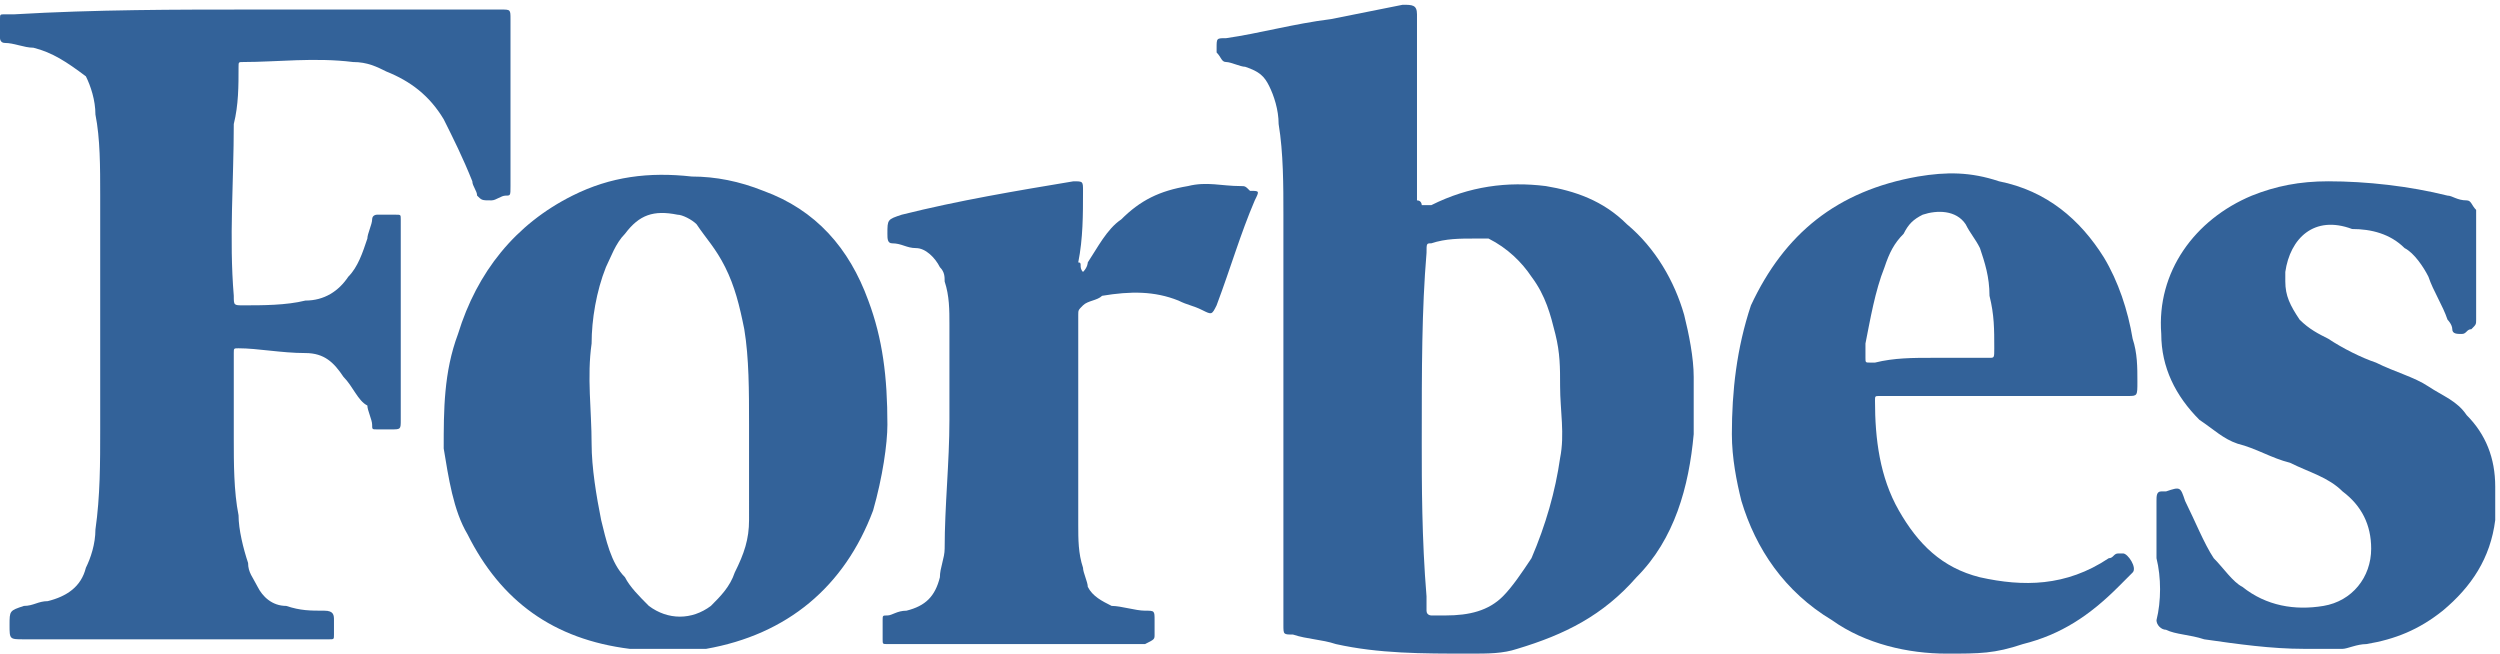 <?xml version="1.0" encoding="utf-8"?>
<!-- Generator: Adobe Illustrator 25.0.0, SVG Export Plug-In . SVG Version: 6.00 Build 0)  -->
<svg version="1.1" id="Camada_1" xmlns="http://www.w3.org/2000/svg" xmlns:xlink="http://www.w3.org/1999/xlink" x="0px" y="0px"
	 viewBox="0 0 52.4 13.7" style="enable-background:new 0 0 52.4 13.7;" xml:space="preserve">
<style type="text/css">
	.st0{fill:#336299;}
</style>
<g>
	<path class="st0" d="M29.8,4.3c0.1,0,0.1,0,0.2,0c0.8-0.4,1.6-0.5,2.4-0.4C33,4,33.6,4.2,34.1,4.7c0.6,0.5,1,1.2,1.2,1.9
		c0.1,0.4,0.2,0.9,0.2,1.3c0,0.4,0,0.8,0,1.2c-0.1,1.1-0.4,2.2-1.2,3c-0.7,0.8-1.5,1.2-2.5,1.5c-0.3,0.1-0.6,0.1-1,0.1
		c-1,0-1.9,0-2.8-0.2c-0.3-0.1-0.6-0.1-0.9-0.2c-0.2,0-0.2,0-0.2-0.2c0-0.8,0-1.6,0-2.4c0-2.1,0-4.1,0-6.2c0-0.6,0-1.3-0.1-1.9
		c0-0.3-0.1-0.6-0.2-0.8c-0.1-0.2-0.2-0.3-0.5-0.4c-0.1,0-0.3-0.1-0.4-0.1c-0.1,0-0.1-0.1-0.2-0.2c0,0,0-0.1,0-0.1
		c0-0.2,0-0.2,0.2-0.2c0.7-0.1,1.4-0.3,2.2-0.4c0.5-0.1,1-0.2,1.5-0.3c0.2,0,0.3,0,0.3,0.2c0,0.2,0,0.4,0,0.6c0,1.1,0,2.2,0,3.3
		C29.8,4.2,29.8,4.3,29.8,4.3z M29.8,9.3c0,0.8,0,2,0.1,3.2c0,0.1,0,0.2,0,0.3c0,0.1,0.1,0.1,0.1,0.1c0.1,0,0.2,0,0.3,0
		c0.5,0,0.9-0.1,1.2-0.4c0.2-0.2,0.4-0.5,0.6-0.8c0.3-0.7,0.5-1.4,0.6-2.1c0.1-0.5,0-1,0-1.5c0-0.4,0-0.7-0.1-1.1
		c-0.1-0.4-0.2-0.8-0.5-1.2c-0.2-0.3-0.5-0.6-0.9-0.8C31.1,5,31,5,30.9,5c-0.3,0-0.6,0-0.9,0.1c-0.1,0-0.1,0-0.1,0.2
		C29.8,6.5,29.8,7.7,29.8,9.3z"/>
	<path class="st0" d="M5.3,0.2c1.7,0,3.4,0,5.1,0c0,0,0,0,0.1,0c0.2,0,0.2,0,0.2,0.2c0,0.6,0,1.2,0,1.8c0,0.6,0,1.1,0,1.7
		c0,0.2,0,0.2-0.1,0.2c-0.1,0-0.2,0.1-0.3,0.1c-0.2,0-0.2,0-0.3-0.1c0-0.1-0.1-0.2-0.1-0.3C9.7,3.3,9.5,2.9,9.3,2.5
		C9,2,8.6,1.7,8.1,1.5C7.9,1.4,7.7,1.3,7.4,1.3c-0.8-0.1-1.6,0-2.3,0C5,1.3,5,1.3,5,1.4c0,0.4,0,0.8-0.1,1.2c0,1.2-0.1,2.4,0,3.6
		c0,0.2,0,0.2,0.2,0.2c0.4,0,0.9,0,1.3-0.1c0.4,0,0.7-0.2,0.9-0.5c0.2-0.2,0.3-0.5,0.4-0.8c0-0.1,0.1-0.3,0.1-0.4
		c0-0.1,0.1-0.1,0.1-0.1c0.1,0,0.3,0,0.4,0c0.1,0,0.1,0,0.1,0.1c0,0,0,0.1,0,0.1c0,1.4,0,2.7,0,4.1c0,0.2,0,0.2-0.2,0.2
		c-0.1,0-0.2,0-0.3,0c-0.1,0-0.1,0-0.1-0.1c0-0.1-0.1-0.3-0.1-0.4C7.5,8.4,7.4,8.1,7.2,7.9C7,7.6,6.8,7.4,6.4,7.4
		c-0.5,0-1-0.1-1.4-0.1c-0.1,0-0.1,0-0.1,0.1c0,0.6,0,1.2,0,1.8c0,0.5,0,1.1,0.1,1.6c0,0.3,0.1,0.7,0.2,1c0,0.2,0.1,0.3,0.2,0.5
		c0.1,0.2,0.3,0.4,0.6,0.4c0.3,0.1,0.5,0.1,0.8,0.1c0.2,0,0.2,0.1,0.2,0.2c0,0.1,0,0.2,0,0.3c0,0.1,0,0.1-0.1,0.1c0,0-0.1,0-0.1,0
		c-2.1,0-4.2,0-6.2,0c0,0-0.1,0-0.1,0c-0.3,0-0.3,0-0.3-0.3c0-0.3,0-0.3,0.3-0.4c0.2,0,0.3-0.1,0.5-0.1c0.4-0.1,0.7-0.3,0.8-0.7
		c0.1-0.2,0.2-0.5,0.2-0.8c0.1-0.7,0.1-1.4,0.1-2.1c0-1.6,0-3.2,0-4.9c0-0.6,0-1.2-0.1-1.7c0-0.3-0.1-0.6-0.2-0.8
		C1.4,1.3,1.1,1.1,0.7,1c-0.2,0-0.4-0.1-0.6-0.1C0,0.9,0,0.8,0,0.8c0-0.1,0-0.3,0-0.4c0-0.1,0-0.1,0.1-0.1c0.1,0,0.2,0,0.2,0
		C2,0.2,3.7,0.2,5.3,0.2C5.3,0.2,5.3,0.2,5.3,0.2z"/>
	<path class="st0" d="M18.6,8.9c0,0.4-0.1,1.1-0.3,1.8c-0.6,1.6-1.8,2.6-3.5,2.9c-0.2,0-0.4,0-0.5,0c-0.4,0-0.7,0-1.1,0
		c-1.6-0.2-2.7-1-3.4-2.4C9.5,10.7,9.4,10,9.3,9.4C9.3,8.6,9.3,7.8,9.6,7c0.4-1.3,1.2-2.3,2.4-2.9c0.8-0.4,1.6-0.5,2.5-0.4
		c0.5,0,1,0.1,1.5,0.3c1.1,0.4,1.8,1.2,2.2,2.3C18.5,7.1,18.6,7.9,18.6,8.9z M15.7,8.9c0-0.7,0-1.4-0.1-2c-0.1-0.5-0.2-0.9-0.4-1.3
		C15,5.2,14.8,5,14.6,4.7c-0.1-0.1-0.3-0.2-0.4-0.2c-0.5-0.1-0.8,0-1.1,0.4c-0.2,0.2-0.3,0.5-0.4,0.7c-0.2,0.5-0.3,1.1-0.3,1.6
		c-0.1,0.7,0,1.4,0,2.1c0,0.5,0.1,1.1,0.2,1.6c0.1,0.4,0.2,0.9,0.5,1.2c0.1,0.2,0.3,0.4,0.5,0.6c0.4,0.3,0.9,0.3,1.3,0
		c0.2-0.2,0.4-0.4,0.5-0.7c0.2-0.4,0.3-0.7,0.3-1.1C15.7,10.3,15.7,9.6,15.7,8.9z"/>
	<path class="st0" d="M40.8,13.7c-0.8,0-1.7-0.2-2.4-0.7c-1-0.6-1.6-1.5-1.9-2.5c-0.1-0.4-0.2-0.9-0.2-1.4c0-0.9,0.1-1.8,0.4-2.7
		c0.7-1.5,1.8-2.4,3.5-2.7c0.6-0.1,1.1-0.1,1.7,0.1c1,0.2,1.7,0.8,2.2,1.6c0.3,0.5,0.5,1.1,0.6,1.7c0.1,0.3,0.1,0.6,0.1,0.9
		c0,0.3,0,0.3-0.2,0.3c-1.7,0-3.4,0-5.1,0c0,0-0.1,0-0.1,0c-0.1,0-0.1,0-0.1,0.1c0,0.8,0.1,1.6,0.5,2.3c0.4,0.7,0.9,1.2,1.7,1.4
		c0.9,0.2,1.8,0.2,2.7-0.4c0.1,0,0.1-0.1,0.2-0.1c0,0,0.1,0,0.1,0c0.1,0,0.3,0.3,0.2,0.4c-0.1,0.1-0.2,0.2-0.3,0.3
		c-0.6,0.6-1.2,1-2,1.2C41.8,13.7,41.5,13.7,40.8,13.7z M40.5,7.5C40.5,7.5,40.5,7.5,40.5,7.5c0.4,0,0.8,0,1.2,0
		c0.1,0,0.1,0,0.1-0.2c0-0.4,0-0.7-0.1-1.1c0-0.4-0.1-0.7-0.2-1c-0.1-0.2-0.2-0.3-0.3-0.5c-0.2-0.3-0.6-0.3-0.9-0.2
		c-0.2,0.1-0.3,0.2-0.4,0.4c-0.2,0.2-0.3,0.4-0.4,0.7c-0.2,0.5-0.3,1.1-0.4,1.6c0,0.1,0,0.2,0,0.3c0,0.1,0,0.1,0.1,0.1
		c0,0,0.1,0,0.1,0C39.7,7.5,40.1,7.5,40.5,7.5z"/>
	<path class="st0" d="M45.2,11.7c0-0.4,0-0.8,0-1.2c0-0.1,0-0.2,0.1-0.2c0,0,0,0,0.1,0c0.3-0.1,0.3-0.1,0.4,0.2
		c0.2,0.4,0.4,0.9,0.6,1.2c0.2,0.2,0.4,0.5,0.6,0.6c0.5,0.4,1.1,0.5,1.7,0.4c0.6-0.1,1-0.6,1-1.2c0-0.5-0.2-0.9-0.6-1.2
		C48.8,10,48.4,9.9,48,9.7c-0.4-0.1-0.7-0.3-1.1-0.4c-0.3-0.1-0.5-0.3-0.8-0.5c-0.5-0.5-0.8-1.1-0.8-1.8c-0.1-1.3,0.7-2.4,1.9-2.9
		c0.5-0.2,1-0.3,1.6-0.3c0.8,0,1.7,0.1,2.5,0.3c0.1,0,0.2,0.1,0.4,0.1c0.1,0,0.1,0.1,0.2,0.2c0,0.6,0,1.2,0,1.8c0,0.2,0,0.3,0,0.5
		c0,0.1,0,0.1-0.1,0.2c-0.1,0-0.1,0.1-0.2,0.1c-0.1,0-0.2,0-0.2-0.1c0-0.1-0.1-0.2-0.1-0.2c-0.1-0.3-0.3-0.6-0.4-0.9
		c-0.1-0.2-0.3-0.5-0.5-0.6c-0.3-0.3-0.7-0.4-1.1-0.4C48.5,4.5,48,5,47.9,5.7c0,0.1,0,0.1,0,0.2c0,0.3,0.1,0.5,0.3,0.8
		c0.2,0.2,0.4,0.3,0.6,0.4c0.3,0.2,0.7,0.4,1,0.5c0.4,0.2,0.8,0.3,1.1,0.5c0.3,0.2,0.6,0.3,0.8,0.6c0.4,0.4,0.6,0.9,0.6,1.5
		c0,0.2,0,0.5,0,0.7c-0.1,0.8-0.5,1.4-1.1,1.9c-0.5,0.4-1,0.6-1.6,0.7c-0.2,0-0.4,0.1-0.5,0.1c-0.3,0-0.5,0-0.8,0
		c-0.7,0-1.4-0.1-2.1-0.2c-0.3-0.1-0.6-0.1-0.8-0.2c-0.1,0-0.2-0.1-0.2-0.2C45.3,12.6,45.3,12.1,45.2,11.7
		C45.3,11.7,45.3,11.7,45.2,11.7z"/>
	<path class="st0" d="M22.7,5.7c0.1-0.1,0.1-0.2,0.1-0.2c0.2-0.3,0.4-0.7,0.7-0.9c0.4-0.4,0.8-0.6,1.4-0.7c0.4-0.1,0.7,0,1.1,0
		c0.1,0,0.1,0,0.2,0.1C26.4,4,26.4,4,26.3,4.2c-0.3,0.7-0.5,1.4-0.8,2.2c-0.1,0.2-0.1,0.2-0.3,0.1c-0.2-0.1-0.3-0.1-0.5-0.2
		c-0.5-0.2-1-0.2-1.6-0.1c-0.1,0.1-0.3,0.1-0.4,0.2c-0.1,0.1-0.1,0.1-0.1,0.2c0,0.1,0,0.2,0,0.3c0,1.4,0,2.7,0,4.1
		c0,0.3,0,0.6,0.1,0.9c0,0.1,0.1,0.3,0.1,0.4c0.1,0.2,0.3,0.3,0.5,0.4c0.2,0,0.5,0.1,0.7,0.1c0.2,0,0.2,0,0.2,0.2c0,0.1,0,0.2,0,0.3
		c0,0.1,0,0.1-0.2,0.2c-0.1,0-0.2,0-0.4,0c-1.6,0-3.1,0-4.7,0c-0.1,0-0.2,0-0.3,0c-0.1,0-0.1,0-0.1-0.1c0-0.1,0-0.3,0-0.4
		c0-0.1,0-0.1,0.1-0.1c0.1,0,0.2-0.1,0.4-0.1c0.4-0.1,0.6-0.3,0.7-0.7c0-0.2,0.1-0.4,0.1-0.6c0-0.9,0.1-1.8,0.1-2.7c0-0.7,0-1.3,0-2
		c0-0.3,0-0.6-0.1-0.9c0-0.1,0-0.2-0.1-0.3c-0.1-0.2-0.3-0.4-0.5-0.4c-0.2,0-0.3-0.1-0.5-0.1c-0.1,0-0.1-0.1-0.1-0.2c0,0,0,0,0,0
		c0-0.3,0-0.3,0.3-0.4c1.2-0.3,2.4-0.5,3.6-0.7c0.2,0,0.2,0,0.2,0.2c0,0.5,0,1-0.1,1.5C22.7,5.5,22.6,5.6,22.7,5.7z"/>
</g>
</svg>
